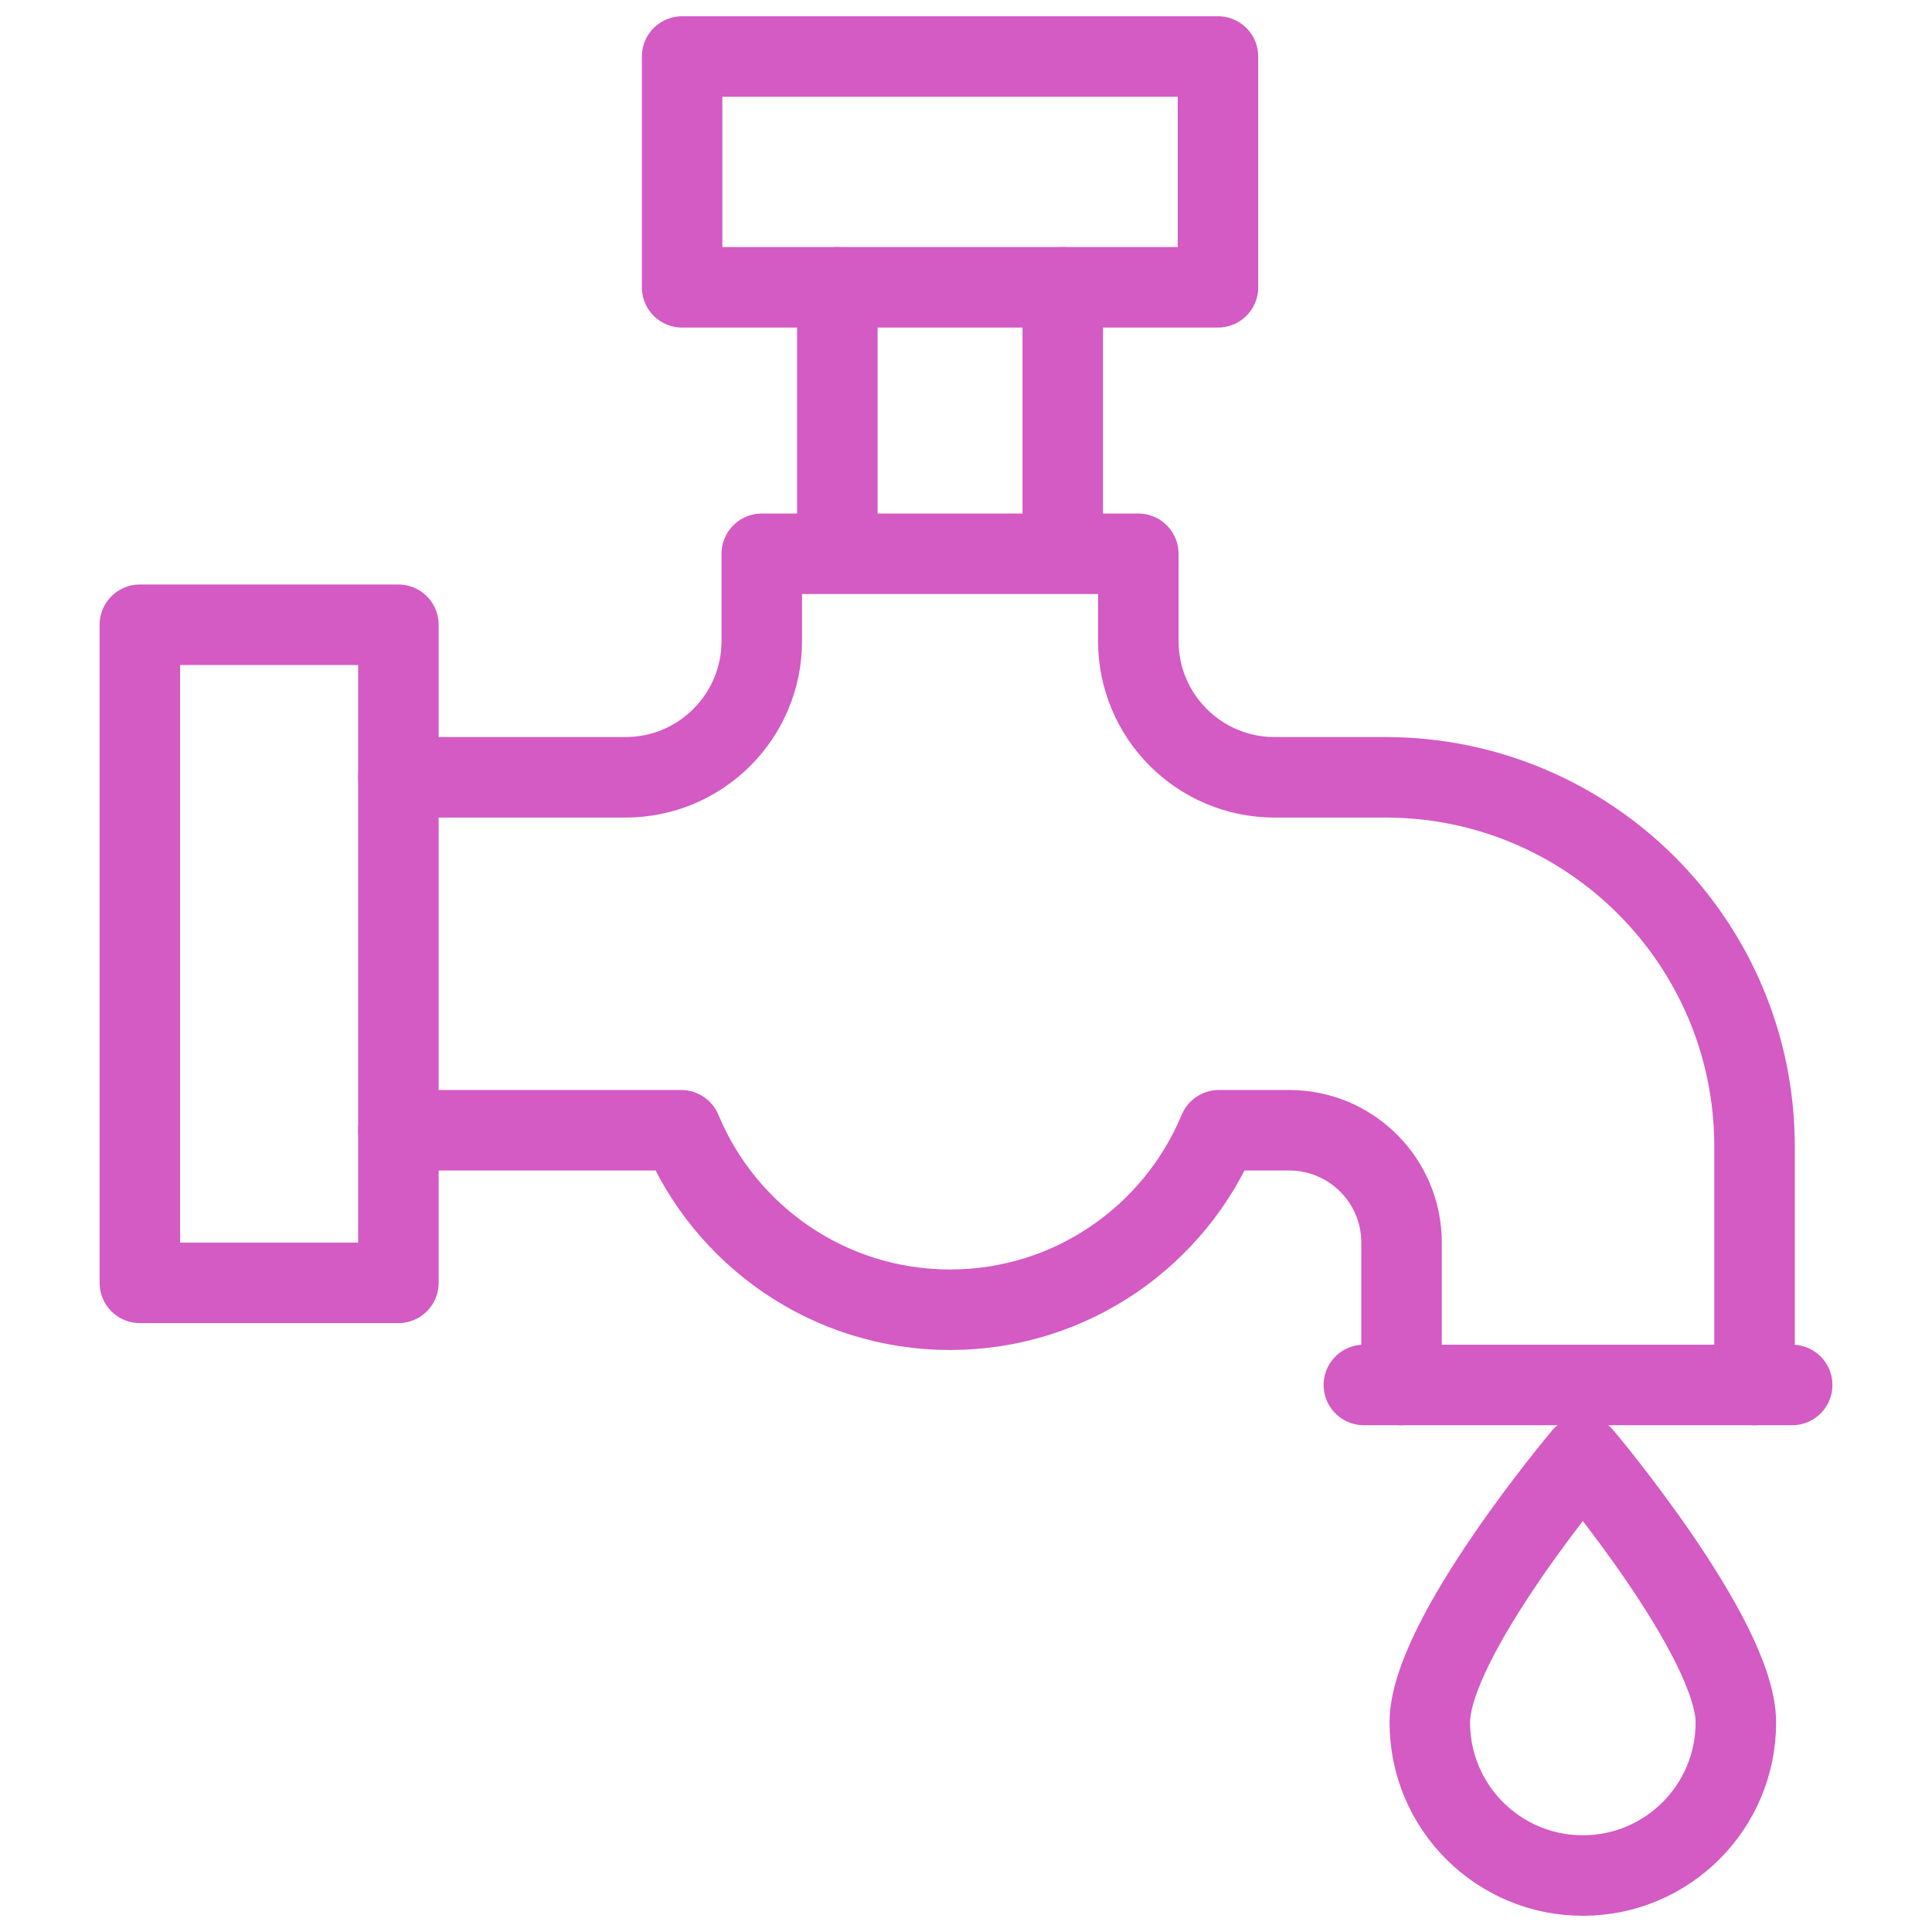 <svg width="48" height="48" viewBox="0 0 48 48" fill="none" xmlns="http://www.w3.org/2000/svg">
<path d="M43.591 34.41V28.483C43.591 23.418 39.485 19.312 34.42 19.312H31.667C29.797 19.312 28.281 17.796 28.281 15.926V13.759H18.926V15.926C18.926 17.796 17.41 19.312 15.54 19.312H9.898" stroke="#D45AC4" stroke-width="2" stroke-miterlimit="10" stroke-linecap="round" stroke-linejoin="round"/>
<path d="M9.898 28.081H16.925C18.012 30.699 20.593 32.54 23.604 32.54C26.614 32.54 29.195 30.699 30.282 28.081H32.031C33.572 28.081 34.821 29.331 34.821 30.872V34.41" stroke="#D45AC4" stroke-width="2" stroke-miterlimit="10" stroke-linecap="round" stroke-linejoin="round"/>
<path d="M26.404 7.138V13.696" stroke="#D45AC4" stroke-width="2" stroke-miterlimit="10" stroke-linecap="round" stroke-linejoin="round"/>
<path d="M20.803 13.696V7.138" stroke="#D45AC4" stroke-width="2" stroke-miterlimit="10" stroke-linecap="round" stroke-linejoin="round"/>
<path d="M33.885 34.409H44.526" stroke="#D45AC4" stroke-width="2" stroke-miterlimit="10" stroke-linecap="round" stroke-linejoin="round"/>
<path d="M43.127 42.795C43.127 44.895 41.425 46.597 39.325 46.597C37.226 46.597 35.523 44.895 35.523 42.795C35.523 40.695 39.325 36.186 39.325 36.186C39.325 36.186 43.127 40.695 43.127 42.795Z" stroke="#D45AC4" stroke-width="2" stroke-miterlimit="10" stroke-linecap="round" stroke-linejoin="round"/>
<path d="M30.26 1.404H16.947V7.138H30.26V1.404Z" stroke="#D45AC4" stroke-width="2" stroke-miterlimit="10" stroke-linecap="round" stroke-linejoin="round"/>
<path d="M9.898 15.522H3.475V31.872H9.898V15.522Z" stroke="#D45AC4" stroke-width="2" stroke-miterlimit="10" stroke-linecap="round" stroke-linejoin="round"/>
</svg>
